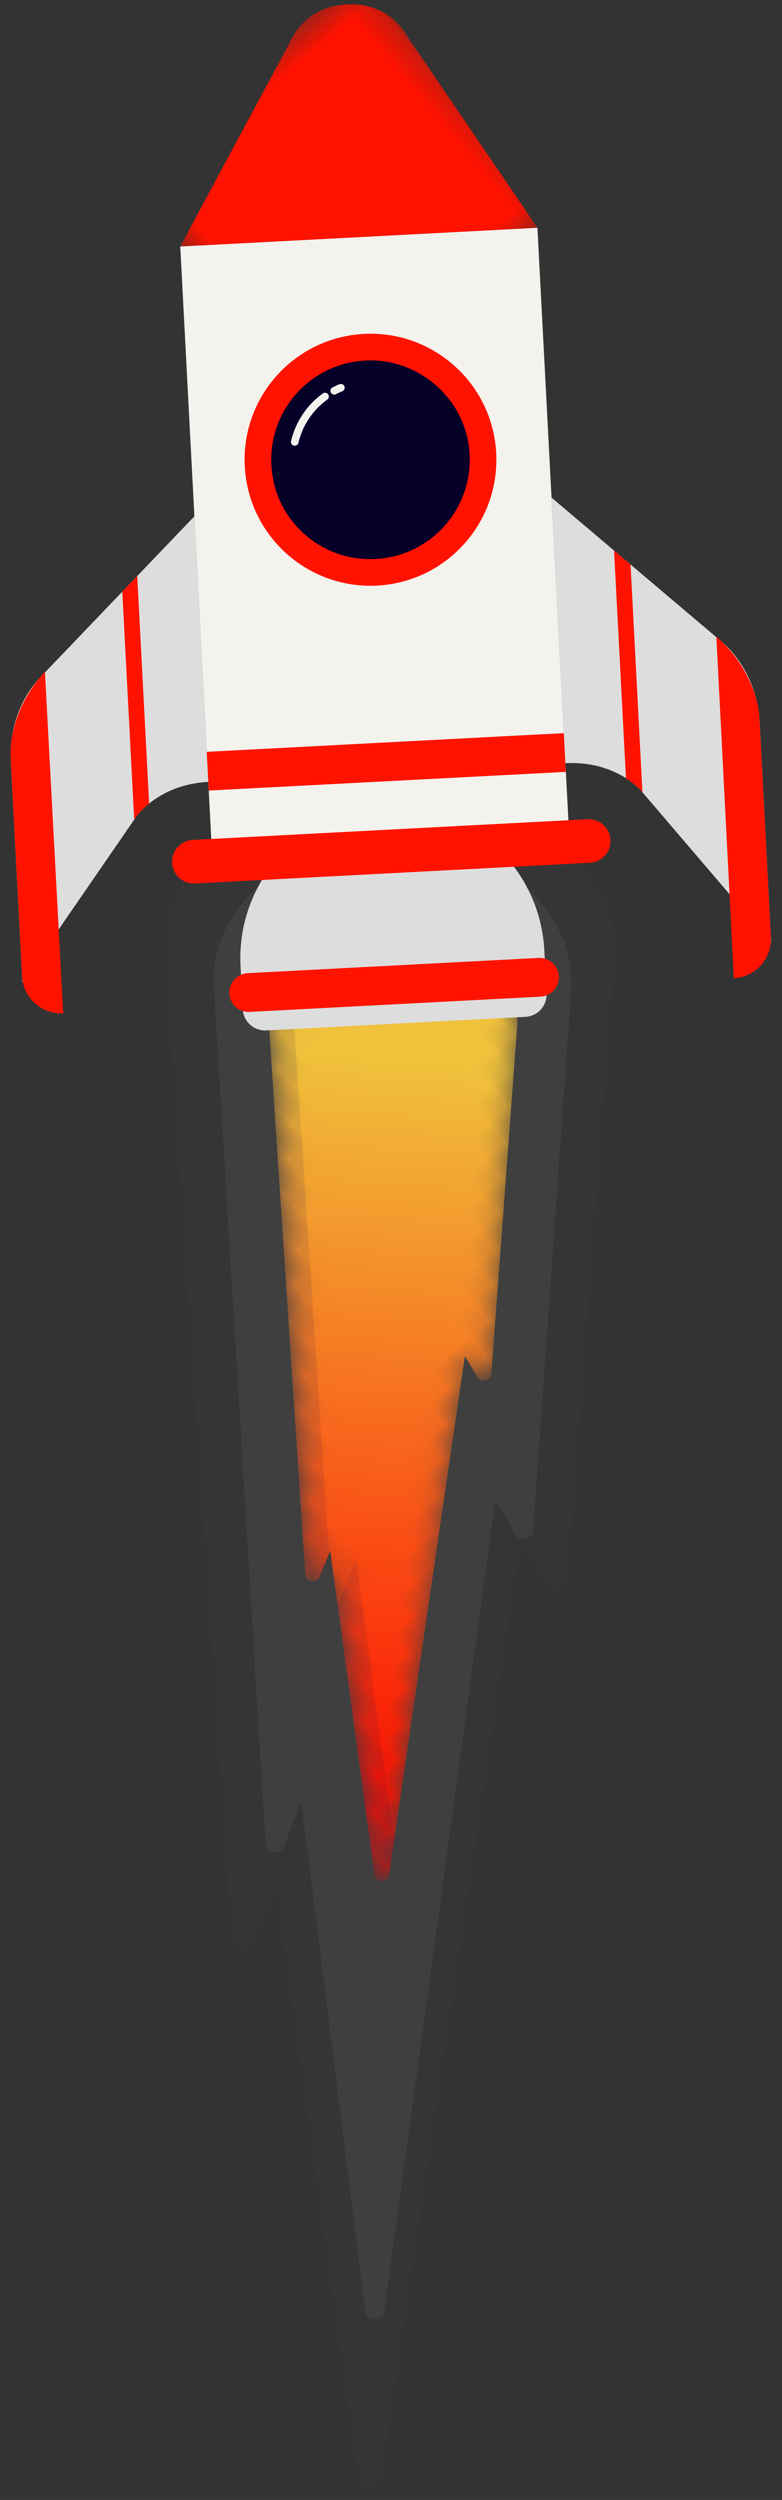 <?xml version="1.0" encoding="UTF-8"?>
<svg width="31px" height="99px" viewBox="0 0 31 99" version="1.1" xmlns="http://www.w3.org/2000/svg" xmlns:xlink="http://www.w3.org/1999/xlink">
    <rect x="0" y="0" width="31" height="99" fill="#333333" stroke="none"/>
    <!-- Generator: Sketch 53 (72520) - https://sketchapp.com -->
    <title>rocket</title>
    <desc>Created with Sketch.</desc>
    <defs>
        <polygon id="path-1" points="0 0.097 47.912 0.097 47.912 54 0 54"></polygon>
        <path d="M19.46,1.79 L6.468,19.532 C6.282,19.786 6.567,20.115 6.844,19.969 L6.844,19.969 L7.827,19.452 L0.926,30.399 C0.742,30.689 1.116,31.005 1.372,30.778 L1.372,30.778 L16.867,16.985 L16.722,17.936 C16.679,18.221 17.026,18.394 17.226,18.188 L17.226,18.188 L26.91,8.25 C28.186,6.778 27.663,4.215 25.747,2.555 L25.747,2.555 L25.263,2.134 C24.229,1.238 22.992,0.78 21.872,0.78 L21.872,0.78 C20.917,0.781 20.047,1.113 19.46,1.79" id="path-3"></path>
        <linearGradient x1="75.527%" y1="15.134%" x2="9.597%" y2="91.653%" id="linearGradient-5">
            <stop stop-color="#F0C13B" offset="0%"></stop>
            <stop stop-color="#FF1100" offset="100%"></stop>
        </linearGradient>
        <polygon id="path-6" points="0.473 0.404 12.759 0.404 12.759 12.599 0.473 12.599"></polygon>
    </defs>
    <g id="Design" stroke="none" stroke-width="1" fill="none" fill-rule="evenodd">
        <g id="Index-moonly" transform="translate(-919, -320)">
            <g id="IMAGE" transform="translate(812, -649)">
                <g id="rocket" transform="translate(71.301, 966.582)">
                    <g transform="translate(50, 51) rotate(-40) translate(-50, -51) translate(18, 12)">
                        <g id="Group-6" transform="translate(0, 23.596)">
                            <g id="Group-3">
                                <mask id="mask-2" fill="white">
                                    <use xlink:href="#path-1"></use>
                                </mask>
                                <g id="Clip-2"></g>
                                <path d="M9.954,33.718 L33.205,1.869 C35.474,-0.748 40.168,-0.429 43.636,2.576 L44.511,3.337 C47.978,6.343 48.959,10.944 46.69,13.562 L29.289,31.381 C28.978,31.7 28.441,31.434 28.505,30.994 L28.786,29.058 L0.77,53.88 C0.372,54.233 -0.207,53.742 0.075,53.291 L12.582,33.337 L10.537,34.398 C10.106,34.62 9.667,34.111 9.954,33.718" id="Fill-1" fill="#FFFFFF" opacity="0.1" mask="url(#mask-2)"></path>
                            </g>
                            <path d="M13.428,31.661 L33.841,4.125 C35.821,1.843 39.697,1.931 42.455,4.323 L43.152,4.927 C45.91,7.318 46.548,11.143 44.568,13.426 L29.518,28.999 C29.251,29.276 28.788,29.037 28.858,28.659 L29.147,27.112 L5.123,48.893 C4.787,49.198 4.291,48.777 4.537,48.396 L15.562,31.319 L13.928,32.23 C13.564,32.434 13.179,31.996 13.428,31.661" id="Fill-4" fill="#FFFFFF" opacity="0.05"></path>
                        </g>
                        <g id="Group-9" transform="translate(15, 28.596)">
                            <mask id="mask-4" fill="white">
                                <use xlink:href="#path-3"></use>
                            </mask>
                            <g id="Clip-8"></g>
                            <path d="M19.46,1.79 L6.468,19.532 C6.282,19.786 6.567,20.115 6.844,19.969 L6.844,19.969 L7.827,19.452 L0.926,30.399 C0.742,30.689 1.116,31.005 1.372,30.778 L1.372,30.778 L16.867,16.985 L16.722,17.936 C16.679,18.221 17.026,18.394 17.226,18.188 L17.226,18.188 L26.91,8.25 C28.186,6.778 27.663,4.215 25.747,2.555 L25.747,2.555 L25.263,2.134 C24.229,1.238 22.992,0.78 21.872,0.78 L21.872,0.78 C20.917,0.781 20.047,1.113 19.46,1.79" id="Fill-7" fill="url(#linearGradient-5)" mask="url(#mask-4)"></path>
                        </g>
                        <g id="Group-48" transform="translate(15, 0.596)">
                            <g id="Group-14" transform="translate(0, 28)" fill="#230753" opacity="0.1">
                                <path d="M20.016,2.719 C21.292,1.248 23.904,1.403 25.819,3.063 L26.303,3.482 C26.638,3.772 26.912,4.095 27.16,4.429 C26.846,3.755 26.381,3.103 25.747,2.554 L25.263,2.135 C23.348,0.473 20.736,0.319 19.46,1.79 L6.605,19.345 C6.387,19.643 6.722,20.032 7.05,19.86 L7.723,19.506 L20.016,2.719 Z" id="Fill-10"></path>
                                <path d="M2.411,29.853 L8.383,20.381 L6.675,21.28 L0.961,30.342 C0.773,30.641 1.159,30.968 1.423,30.733 L2.411,29.853 Z" id="Fill-12"></path>
                            </g>
                            <path d="M27.345,36.231 C27.736,36.525 28.291,36.447 28.585,36.057 L29.612,34.694 C31.616,32.035 31.085,28.254 28.426,26.251 C25.766,24.246 21.986,24.777 19.982,27.437 L18.954,28.798 C18.66,29.189 18.738,29.745 19.129,30.039 L27.345,36.231 Z" id="Fill-15" fill="#DDDDDD"></path>
                            <path d="M28.316,36.002 L19.097,29.054 C18.758,28.799 18.691,28.318 18.946,27.979 C19.201,27.64 19.682,27.573 20.021,27.828 L29.24,34.775 C29.579,35.031 29.647,35.512 29.392,35.851 L29.391,35.851 C29.136,36.19 28.655,36.257 28.316,36.002" id="Fill-17" fill="#FF1200"></path>
                            <polygon id="Fill-19" fill="#F4F2ED" points="33.119 32.073 21.797 23.54 36.473 4.066 47.795 12.599"></polygon>
                            <g id="Group-23" transform="translate(36, 0)">
                                <mask id="mask-7" fill="white">
                                    <use xlink:href="#path-6"></use>
                                </mask>
                                <g id="Clip-22"></g>
                                <path d="M12.716,3.459 C12.716,3.459 13.079,2.01 11.689,0.962 C10.299,-0.085 9.007,0.663 9.007,0.663 L0.473,4.065 L6.134,8.333 L11.796,12.599 L12.716,3.459 Z" id="Fill-21" fill="#FF1200" mask="url(#mask-7)"></path>
                            </g>
                            <path d="M34.432,33.029 C34.145,33.41 33.604,33.486 33.223,33.199 L20.705,23.765 C20.325,23.479 20.249,22.937 20.536,22.556 C20.823,22.175 21.365,22.099 21.745,22.386 L34.263,31.82 C34.643,32.107 34.719,32.648 34.432,33.029" id="Fill-24" fill="#FF1200"></path>
                            <path d="M40.806,18.387 C39.147,20.587 36.019,21.027 33.818,19.369 C31.616,17.709 31.177,14.581 32.835,12.38 C34.494,10.178 37.622,9.739 39.825,11.398 C42.026,13.056 42.465,16.186 40.806,18.387" id="Fill-26" fill="#FF1200"></path>
                            <polygon id="Fill-28" fill="#FF1200" points="34.809 29.83 23.488 21.296 24.412 20.07 35.733 28.603"></polygon>
                            <path d="M30.033,12.611 L21.26,13.569 C21.26,13.569 19.501,13.671 18.223,15.366 L12.953,22.36 L20.654,20.233 C20.654,20.233 22.123,19.838 23.694,21.022 L30.033,12.611 Z" id="Fill-30" fill="#DDDDDD"></path>
                            <path d="M13.397,24.346 L13.397,24.346 C12.712,23.831 12.576,22.858 13.092,22.174 L18.389,15.146 C18.389,15.146 19.405,13.79 21.539,13.517 L13.397,24.346 Z" id="Fill-32" fill="#FF1200"></path>
                            <path d="M25.927,13.059 L20.485,20.279 L20.654,20.232 C20.654,20.232 20.925,20.167 21.345,20.174 L26.778,12.966 L25.927,13.059 Z" id="Fill-34" fill="#FF1200"></path>
                            <path d="M41.355,21.144 L42.852,29.842 C42.852,29.842 43.238,31.561 41.961,33.256 L36.69,40.249 L36.613,32.26 C36.613,32.26 36.587,30.739 35.016,29.555 L41.355,21.144 Z" id="Fill-36" fill="#DDDDDD"></path>
                            <path d="M34.657,40.369 L34.657,40.369 C35.342,40.885 36.314,40.748 36.83,40.064 L42.127,33.036 C42.127,33.036 43.149,31.685 42.824,29.558 L34.657,40.369 Z" id="Fill-38" fill="#FF1200"></path>
                            <path d="M41.906,24.344 L36.47,31.556 C36.6,31.97 36.613,32.26 36.613,32.26 L36.614,32.401 L42.051,25.188 L41.906,24.344 Z" id="Fill-40" fill="#FF1200"></path>
                            <path d="M40.245,17.325 C38.927,19.62 35.797,20.015 33.949,18.076 C32.872,16.945 32.57,15.22 33.216,13.797 C34.337,11.331 37.4,10.717 39.37,12.386 C40.789,13.588 41.172,15.71 40.245,17.325" id="Fill-42" fill="#040028"></path>
                            <path d="M37.475,12.368 C37.569,12.389 37.663,12.413 37.755,12.443" id="Stroke-44" stroke="#F4F2ED" stroke-width="0.3" stroke-linecap="round" stroke-linejoin="round"></path>
                            <path d="M34.973,12.913 C35.575,12.462 36.317,12.253 37.05,12.307" id="Stroke-46" stroke="#F4F2ED" stroke-width="0.3" stroke-linecap="round" stroke-linejoin="round"></path>
                        </g>
                    </g>
                </g>
            </g>
        </g>
    </g>
</svg>